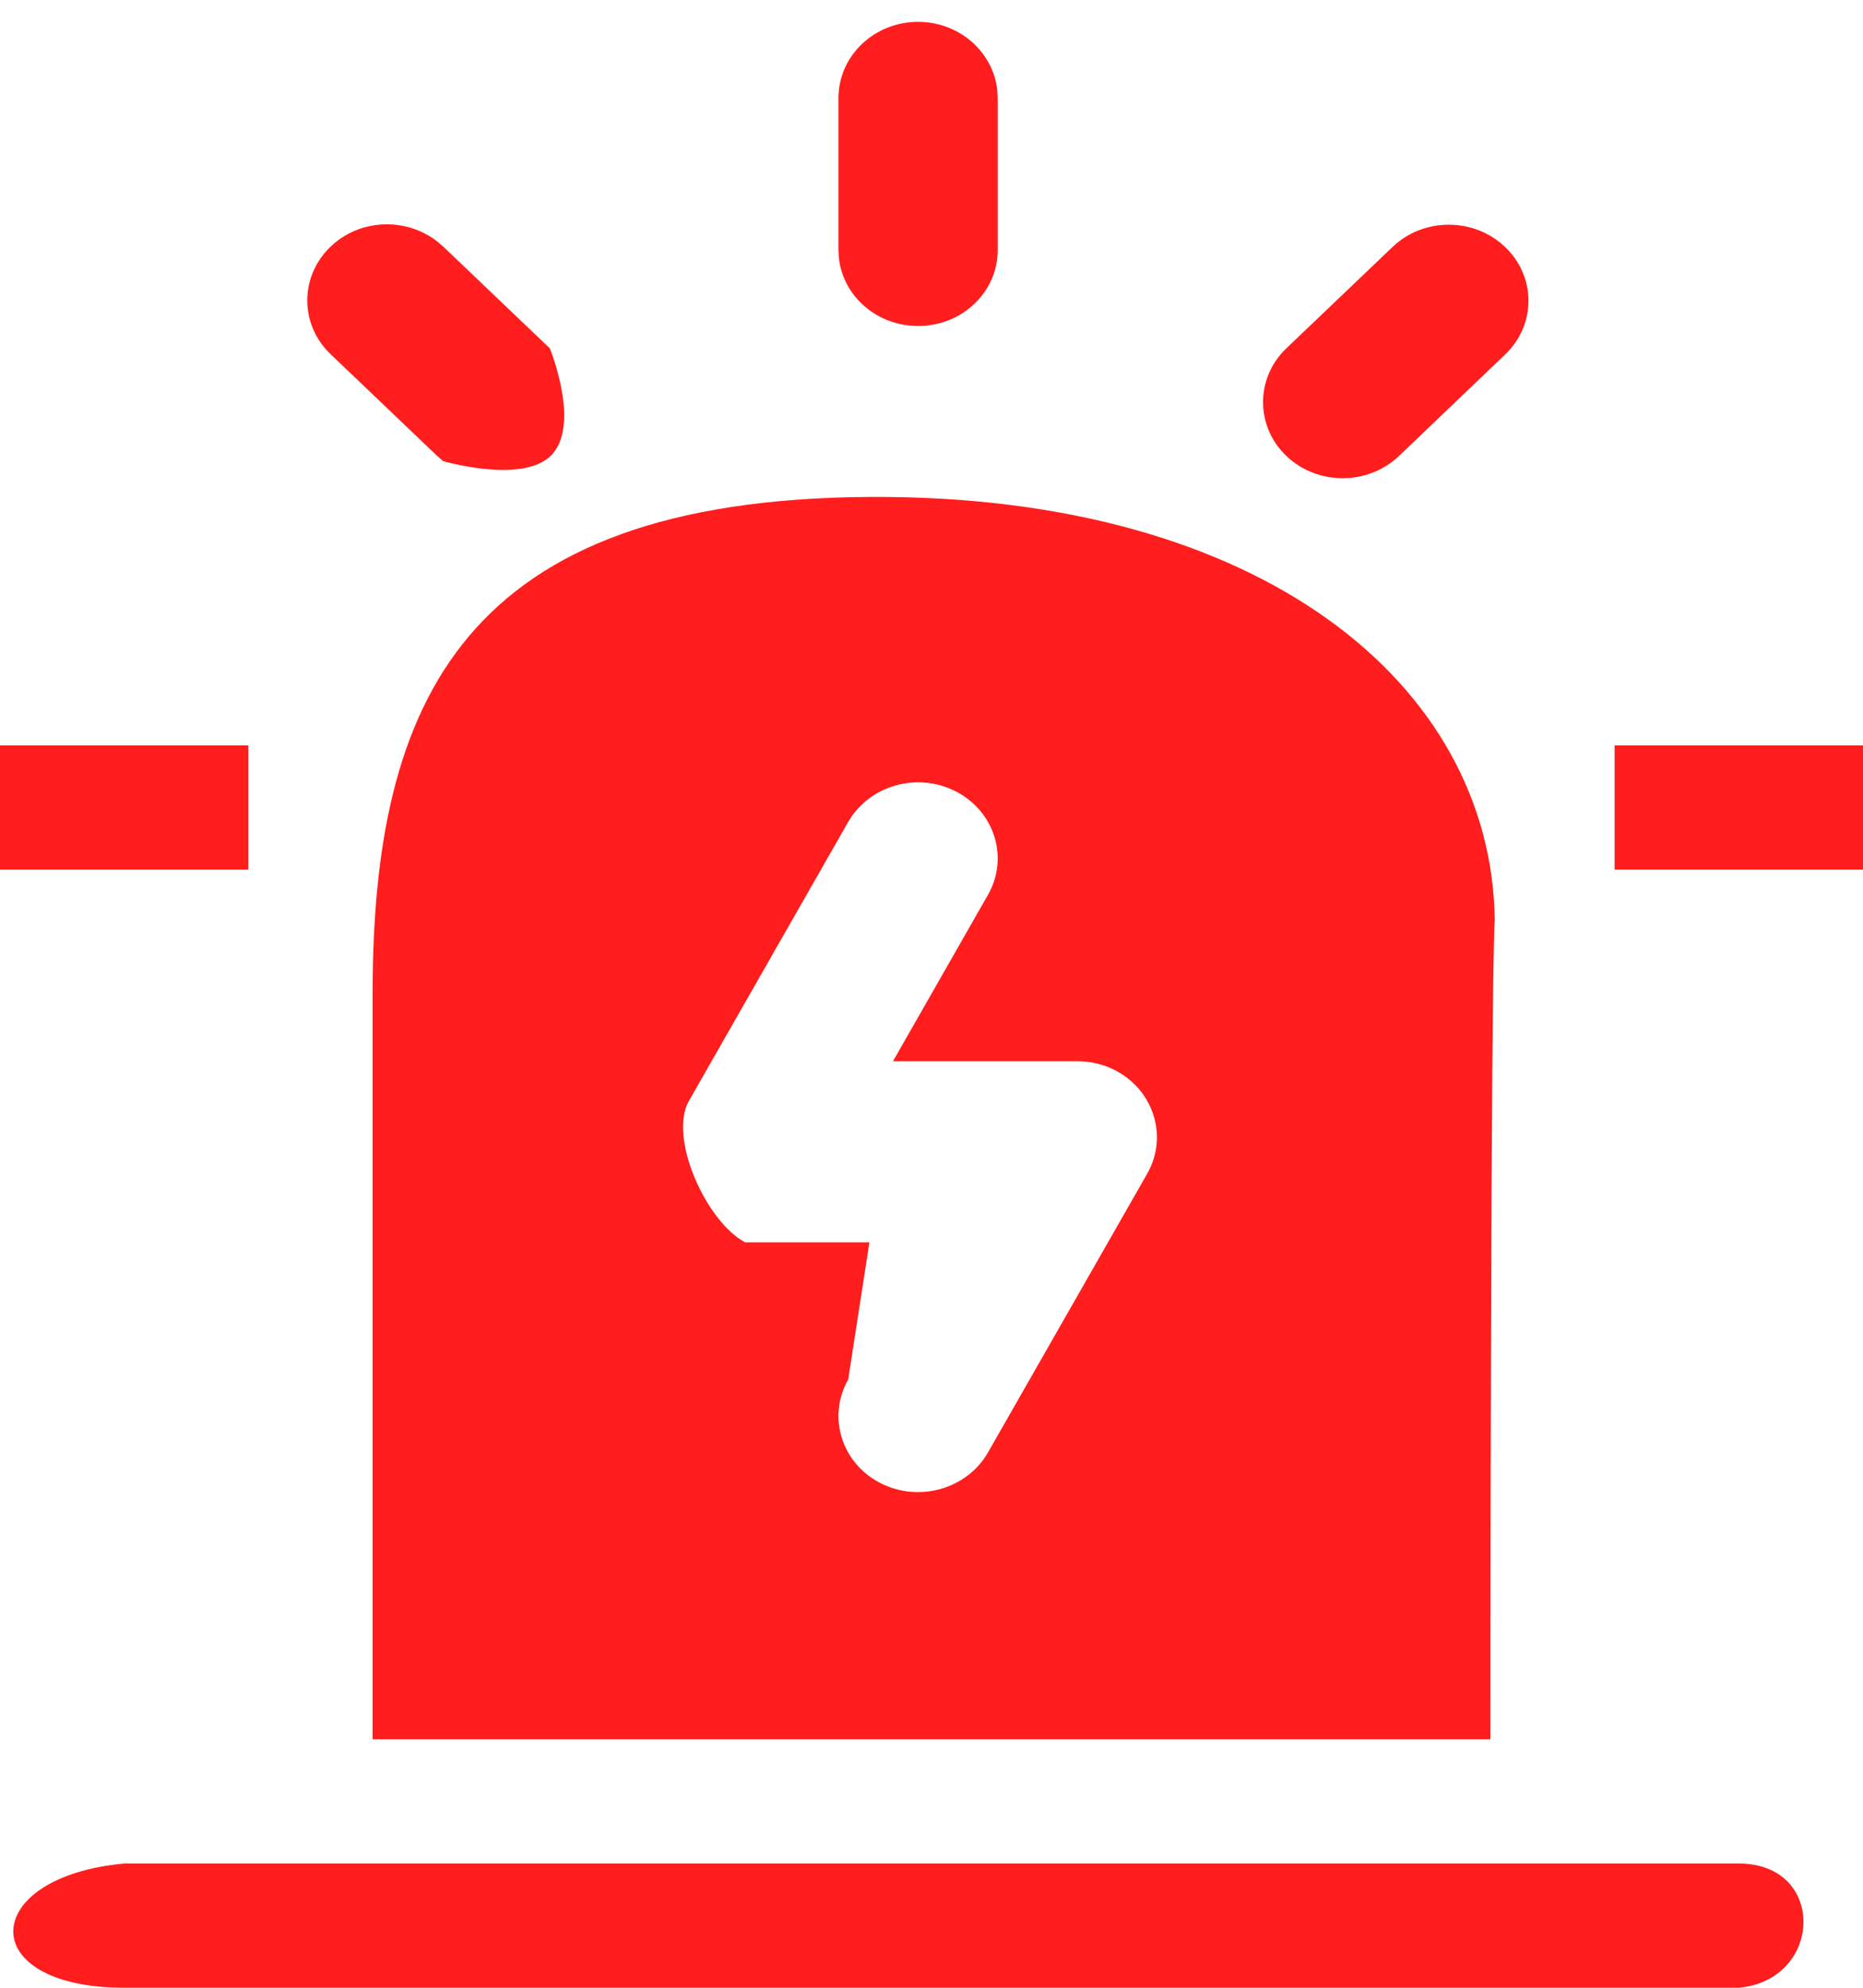 <svg  xmlns="http://www.w3.org/2000/svg" xmlns:xlink="http://www.w3.org/1999/xlink" width="15px" height="16px"><path fill-rule="evenodd"  fill="rgb(255, 29, 29)" d="M13.000,7.000 L13.000,6.000 L15.000,6.000 L15.000,7.000 L13.000,7.000 ZM12.118,2.854 L11.264,3.670 C11.013,3.909 10.607,3.909 10.357,3.670 C10.107,3.431 10.107,3.043 10.357,2.804 L11.212,1.988 C11.462,1.749 11.868,1.749 12.118,1.988 C12.118,1.988 12.118,1.988 12.118,1.988 C12.369,2.227 12.369,2.614 12.119,2.853 C12.119,2.854 12.119,2.854 12.118,2.854 ZM7.391,2.624 C7.062,2.624 6.786,2.385 6.754,2.072 L6.751,2.013 L6.751,0.789 C6.751,0.450 7.038,0.176 7.392,0.176 C7.722,0.176 7.998,0.416 8.030,0.730 L8.033,0.789 L8.033,2.013 C8.033,2.351 7.746,2.625 7.391,2.624 ZM3.569,3.712 L3.520,3.670 L2.665,2.854 C2.413,2.617 2.410,2.229 2.659,1.988 C2.892,1.762 3.267,1.744 3.523,1.946 L3.572,1.988 L4.427,2.804 C4.427,2.804 4.682,3.429 4.433,3.670 C4.200,3.896 3.569,3.712 3.569,3.712 ZM0.000,6.000 L2.000,6.000 L2.000,7.000 L0.000,7.000 L0.000,6.000 ZM3.000,8.000 C3.000,5.634 3.737,4.020 7.000,4.000 C10.160,3.981 12.007,5.513 12.035,7.400 C12.000,8.000 12.000,14.000 12.000,14.000 L3.000,14.000 L3.000,8.000 ZM6.000,10.000 L7.000,10.000 L6.829,11.105 C6.660,11.402 6.774,11.774 7.085,11.936 C7.396,12.097 7.785,11.988 7.955,11.691 L9.237,9.447 C9.406,9.150 9.291,8.778 8.981,8.616 C8.886,8.567 8.781,8.542 8.674,8.542 L7.190,8.542 L7.955,7.202 C8.124,6.906 8.010,6.534 7.699,6.372 C7.388,6.210 6.999,6.320 6.829,6.616 L5.547,8.861 C5.378,9.158 5.689,9.838 6.000,10.000 ZM1.000,15.000 L14.000,15.000 C14.708,15.000 14.680,15.937 14.000,16.000 L1.000,16.000 C-0.211,15.999 -0.170,15.108 1.000,15.000 Z"/></svg>
